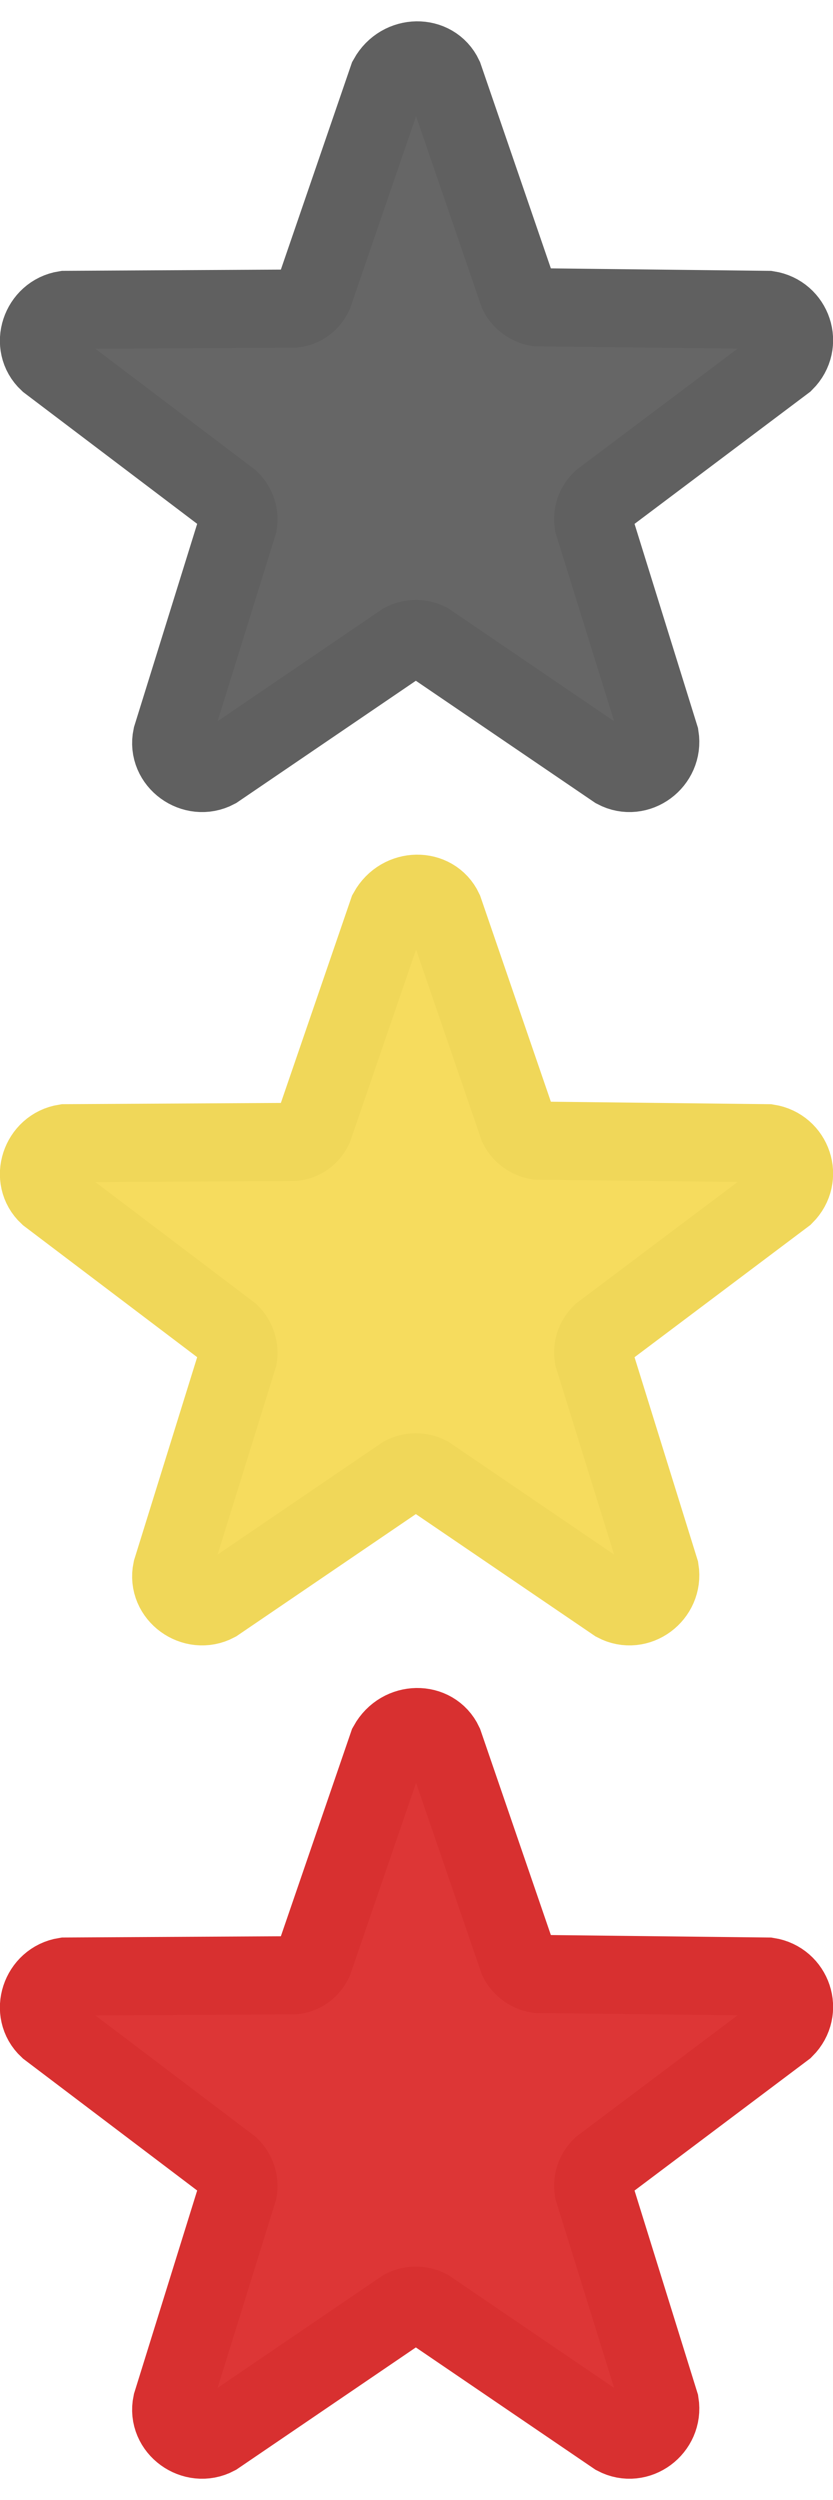 <svg xmlns="http://www.w3.org/2000/svg" viewBox="0 0 64 192" width="64" height="192">
  <path fill="#666" stroke="#606060" stroke-width="6" d="M34.1 5.9l5.7 16.6c.3.6.9 1 1.5 1.1l17.7.2c1.9.3 2.7 2.6 1.3 4L46.2 38.4c-.5.5-.7 1.1-.6 1.8l5.1 16.4c.3 1.9-1.7 3.4-3.4 2.5l-14.4-9.8c-.6-.3-1.3-.3-1.9 0l-14.4 9.8c-1.7.9-3.8-.6-3.4-2.5l5.1-16.4c.1-.6-.1-1.3-.6-1.8l-14-10.6c-1.4-1.3-.6-3.7 1.3-4l17.6-.1c.7-.1 1.2-.5 1.5-1.1L29.8 6c1-1.8 3.5-1.8 4.3-.1z"/>
  <path transform="translate(0 64)" fill="#F6DC5E" stroke="#F0D759" stroke-width="6" d="M34.1 5.9l5.7 16.6c.3.6.9 1 1.5 1.1l17.7.2c1.9.3 2.7 2.6 1.3 4L46.2 38.4c-.5.5-.7 1.1-.6 1.8l5.1 16.4c.3 1.9-1.7 3.4-3.4 2.5l-14.4-9.8c-.6-.3-1.3-.3-1.9 0l-14.4 9.8c-1.7.9-3.8-.6-3.4-2.5l5.1-16.4c.1-.6-.1-1.3-.6-1.8l-14-10.6c-1.4-1.3-.6-3.7 1.3-4l17.6-.1c.7-.1 1.2-.5 1.5-1.1L29.8 6c1-1.8 3.5-1.8 4.3-.1z"/>
  <path transform="translate(0 128)" fill="#DD3636" stroke="#D83030" stroke-width="6" d="M34.1 5.9l5.7 16.6c.3.6.9 1 1.5 1.1l17.7.2c1.9.3 2.7 2.6 1.3 4L46.2 38.4c-.5.5-.7 1.1-.6 1.8l5.1 16.4c.3 1.9-1.7 3.4-3.4 2.5l-14.4-9.8c-.6-.3-1.3-.3-1.9 0l-14.4 9.8c-1.7.9-3.8-.6-3.4-2.5l5.1-16.4c.1-.6-.1-1.3-.6-1.8l-14-10.6c-1.4-1.3-.6-3.7 1.3-4l17.6-.1c.7-.1 1.2-.5 1.5-1.1L29.8 6c1-1.8 3.5-1.8 4.3-.1z"/>
</svg>
